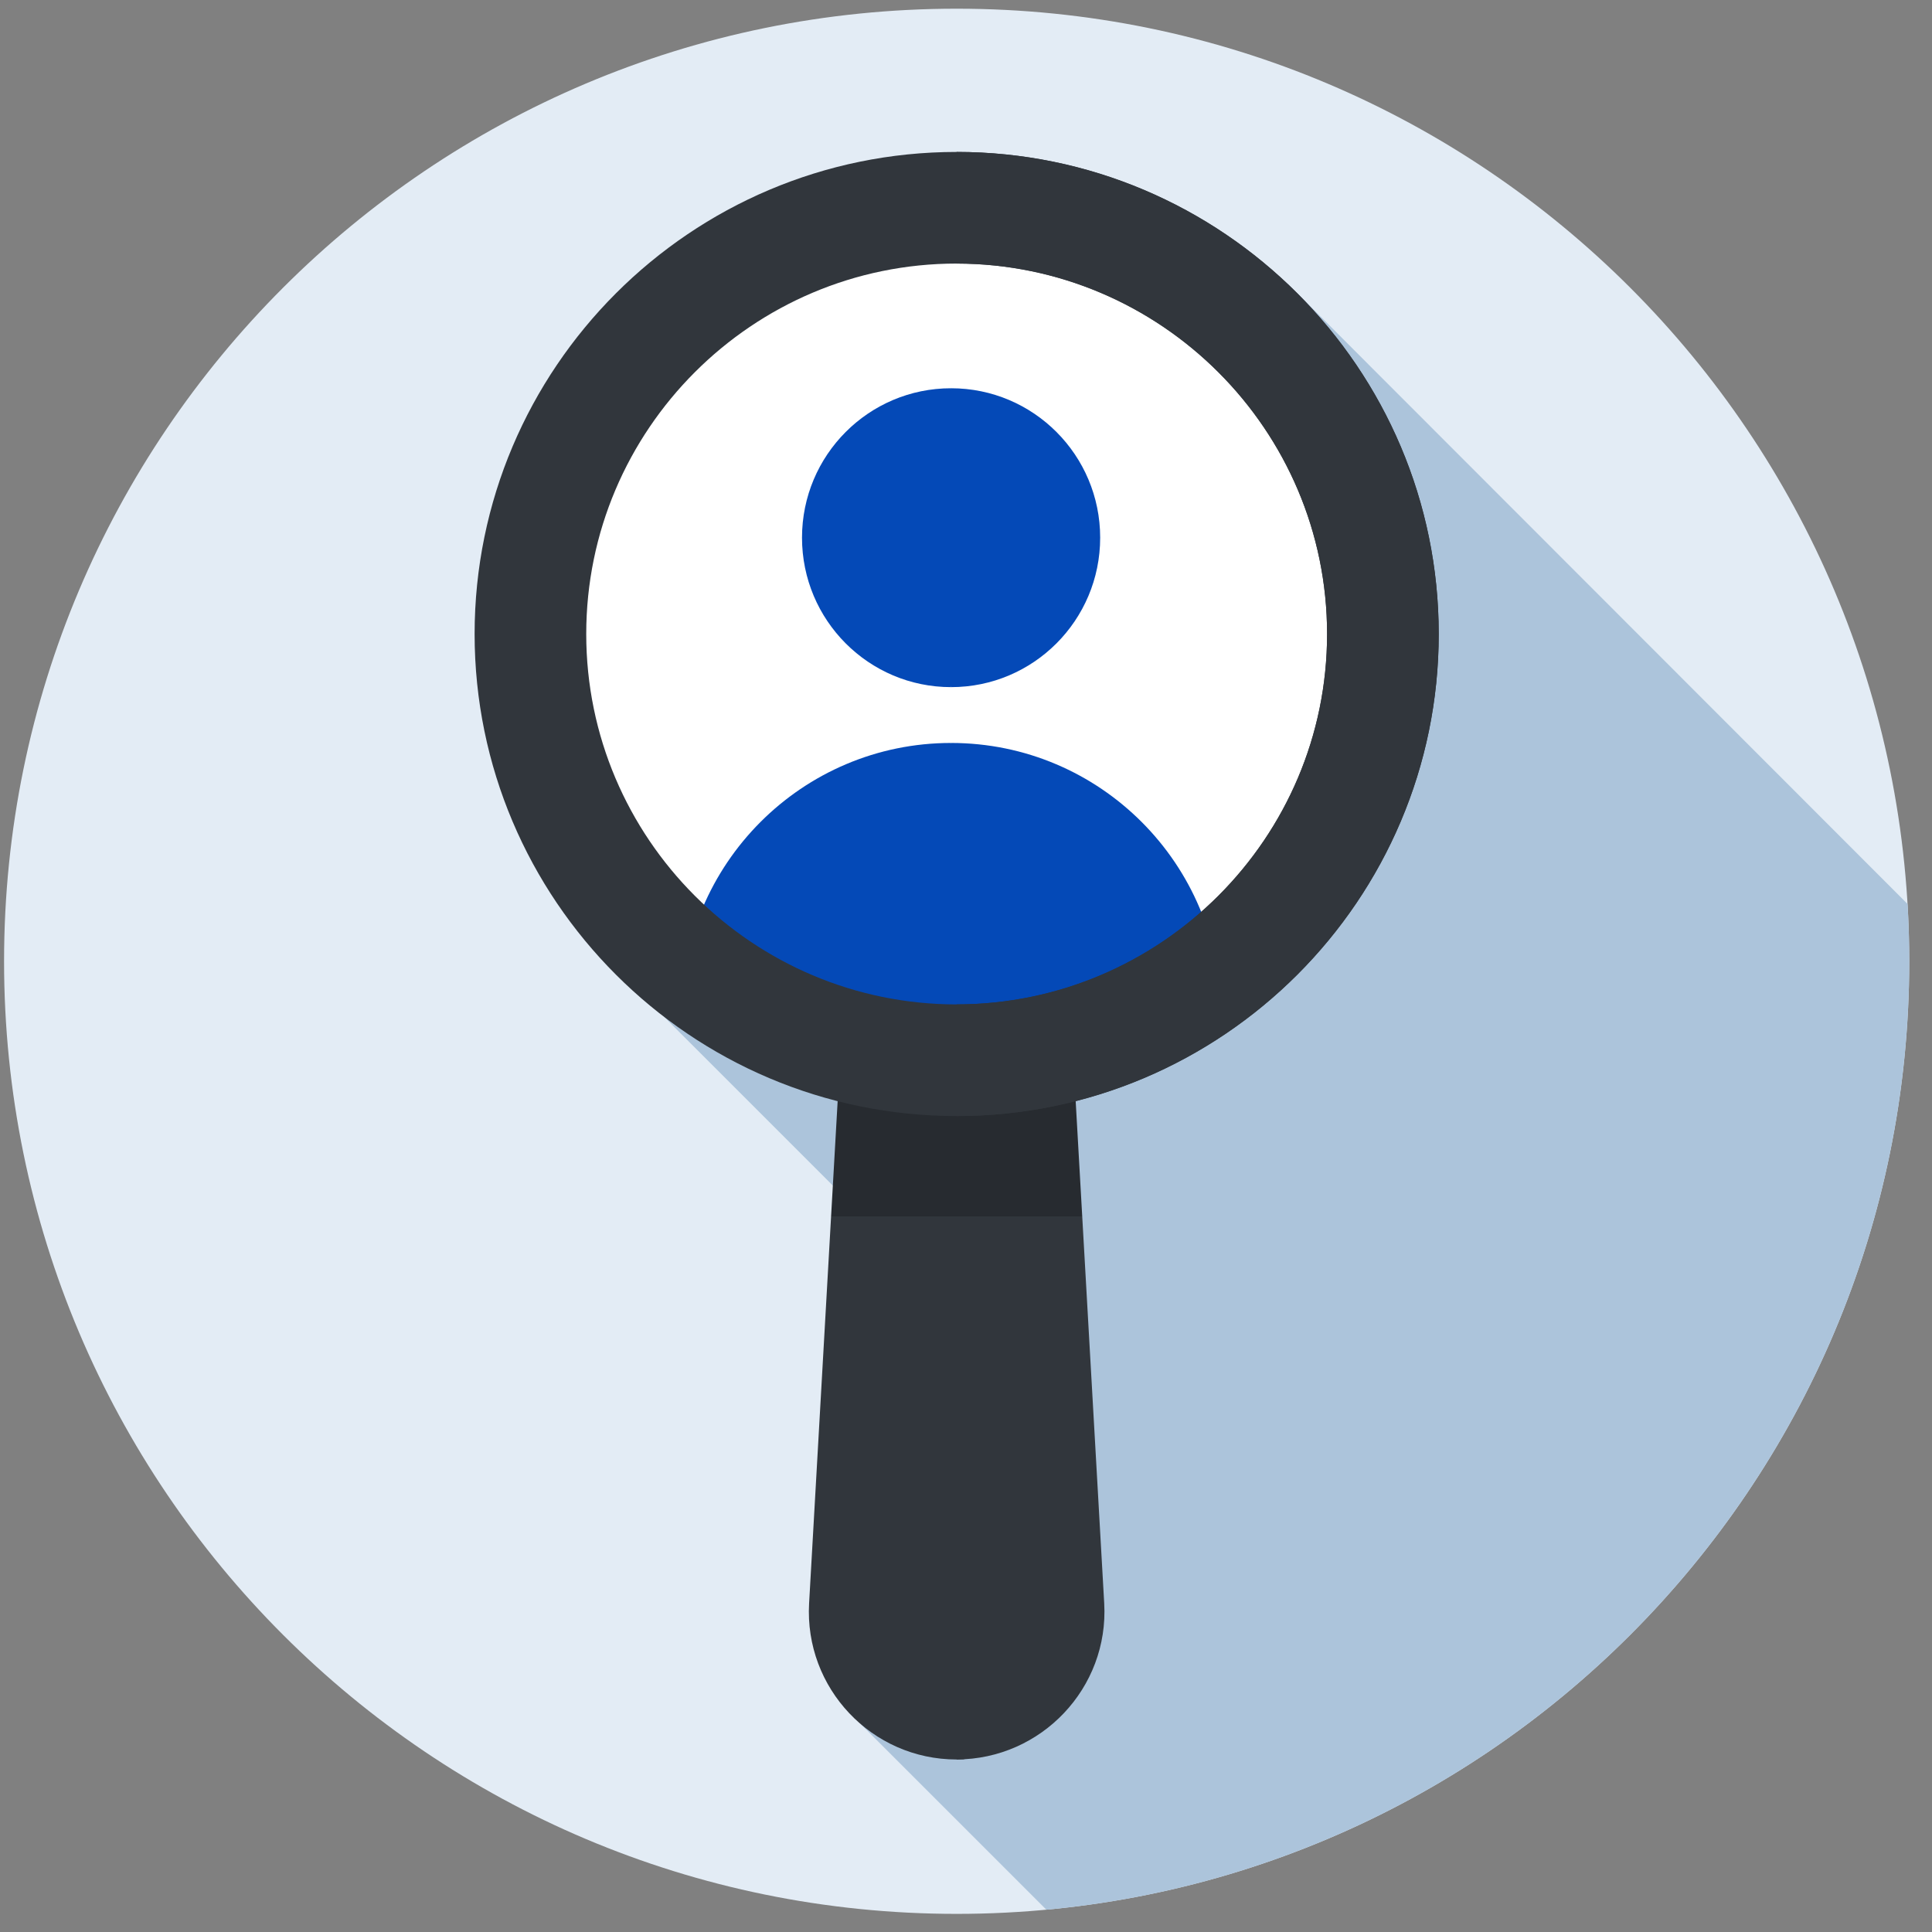<svg width="76" height="76" viewBox="0 0 76 76" fill="none" xmlns="http://www.w3.org/2000/svg">
    <rect x="0" y="0" width="76" height="76" fill="#808080" stroke="none"/>
    <path d="M37.633 75.287C58.328 75.287 75.105 58.51 75.105 37.815C75.105 17.119 58.328 0.342 37.633 0.342C16.937 0.342 0.16 17.119 0.16 37.815C0.16 58.51 16.937 75.287 37.633 75.287Z" fill="#E3ECF5"/>
    <path d="M41.162 75.123C60.202 73.345 75.105 57.32 75.105 37.815C75.105 37.058 75.083 36.306 75.039 35.561L51.068 11.57L50.527 11.049L26.123 39.999L39.643 53.519L33.864 67.826L41.162 75.123Z" fill="#ACC4DB"/>
    <path d="M37.633 47.118L32.693 47.849L31.828 63.07C31.639 66.405 34.292 69.214 37.633 69.214C37.731 69.214 37.828 69.211 37.925 69.206V47.161L37.633 47.118Z" fill="#31363C"/>
    <path d="M43.437 63.07L42.572 47.849L37.633 47.118V47.16V69.213C40.965 69.203 43.626 66.399 43.437 63.07Z" fill="#31363C"/>
    <path d="M33.086 40.947L32.693 47.849H37.925V40.947H33.086Z" fill="#272B30"/>
    <path d="M42.18 40.947H37.633V47.849H42.572L42.18 40.947Z" fill="#272B30"/>
    <path d="M37.633 41.707C46.893 41.707 54.4 34.2 54.4 24.94C54.4 15.679 46.893 8.172 37.633 8.172C28.372 8.172 20.865 15.679 20.865 24.94C20.865 34.2 28.372 41.707 37.633 41.707Z" fill="white"/>
    <path d="M54.4 24.94C54.4 15.685 46.885 8.182 37.633 8.173V41.707C46.885 41.697 54.4 34.194 54.4 24.94Z" fill="white"/>
    <path d="M26.801 39.864H37.413L38.53 34.545L37.413 29.226C31.552 29.226 26.801 33.989 26.801 39.864Z" fill="#0449B7"/>
    <path d="M37.413 29.226V39.864H48.026C48.026 33.989 43.274 29.226 37.413 29.226Z" fill="#0449B7"/>
    <path d="M31.549 21.151C31.549 24.398 34.174 27.03 37.413 27.03L38.53 21.151L37.413 15.273C34.174 15.273 31.549 17.904 31.549 21.151Z" fill="#0449B7"/>
    <path d="M37.413 15.273V27.03C40.652 27.03 43.278 24.398 43.278 21.151C43.278 17.904 40.652 15.273 37.413 15.273Z" fill="#0449B7"/>
    <path d="M37.633 43.903C27.177 43.903 18.67 35.396 18.67 24.94C18.67 14.483 27.177 5.977 37.633 5.977C48.089 5.977 56.596 14.483 56.596 24.94C56.596 35.396 48.089 43.903 37.633 43.903ZM37.633 10.368C29.598 10.368 23.061 16.905 23.061 24.94C23.061 32.974 29.598 39.511 37.633 39.511C45.668 39.511 52.204 32.974 52.204 24.94C52.204 16.905 45.668 10.368 37.633 10.368Z" fill="#31363C"/>
    <path d="M56.596 24.94C56.596 14.489 48.081 5.987 37.633 5.977V10.368C45.659 10.378 52.204 16.911 52.204 24.94C52.204 32.969 45.659 39.501 37.633 39.511V43.902C48.081 43.893 56.596 35.39 56.596 24.94Z" fill="#31363C"/>
    </svg>
    